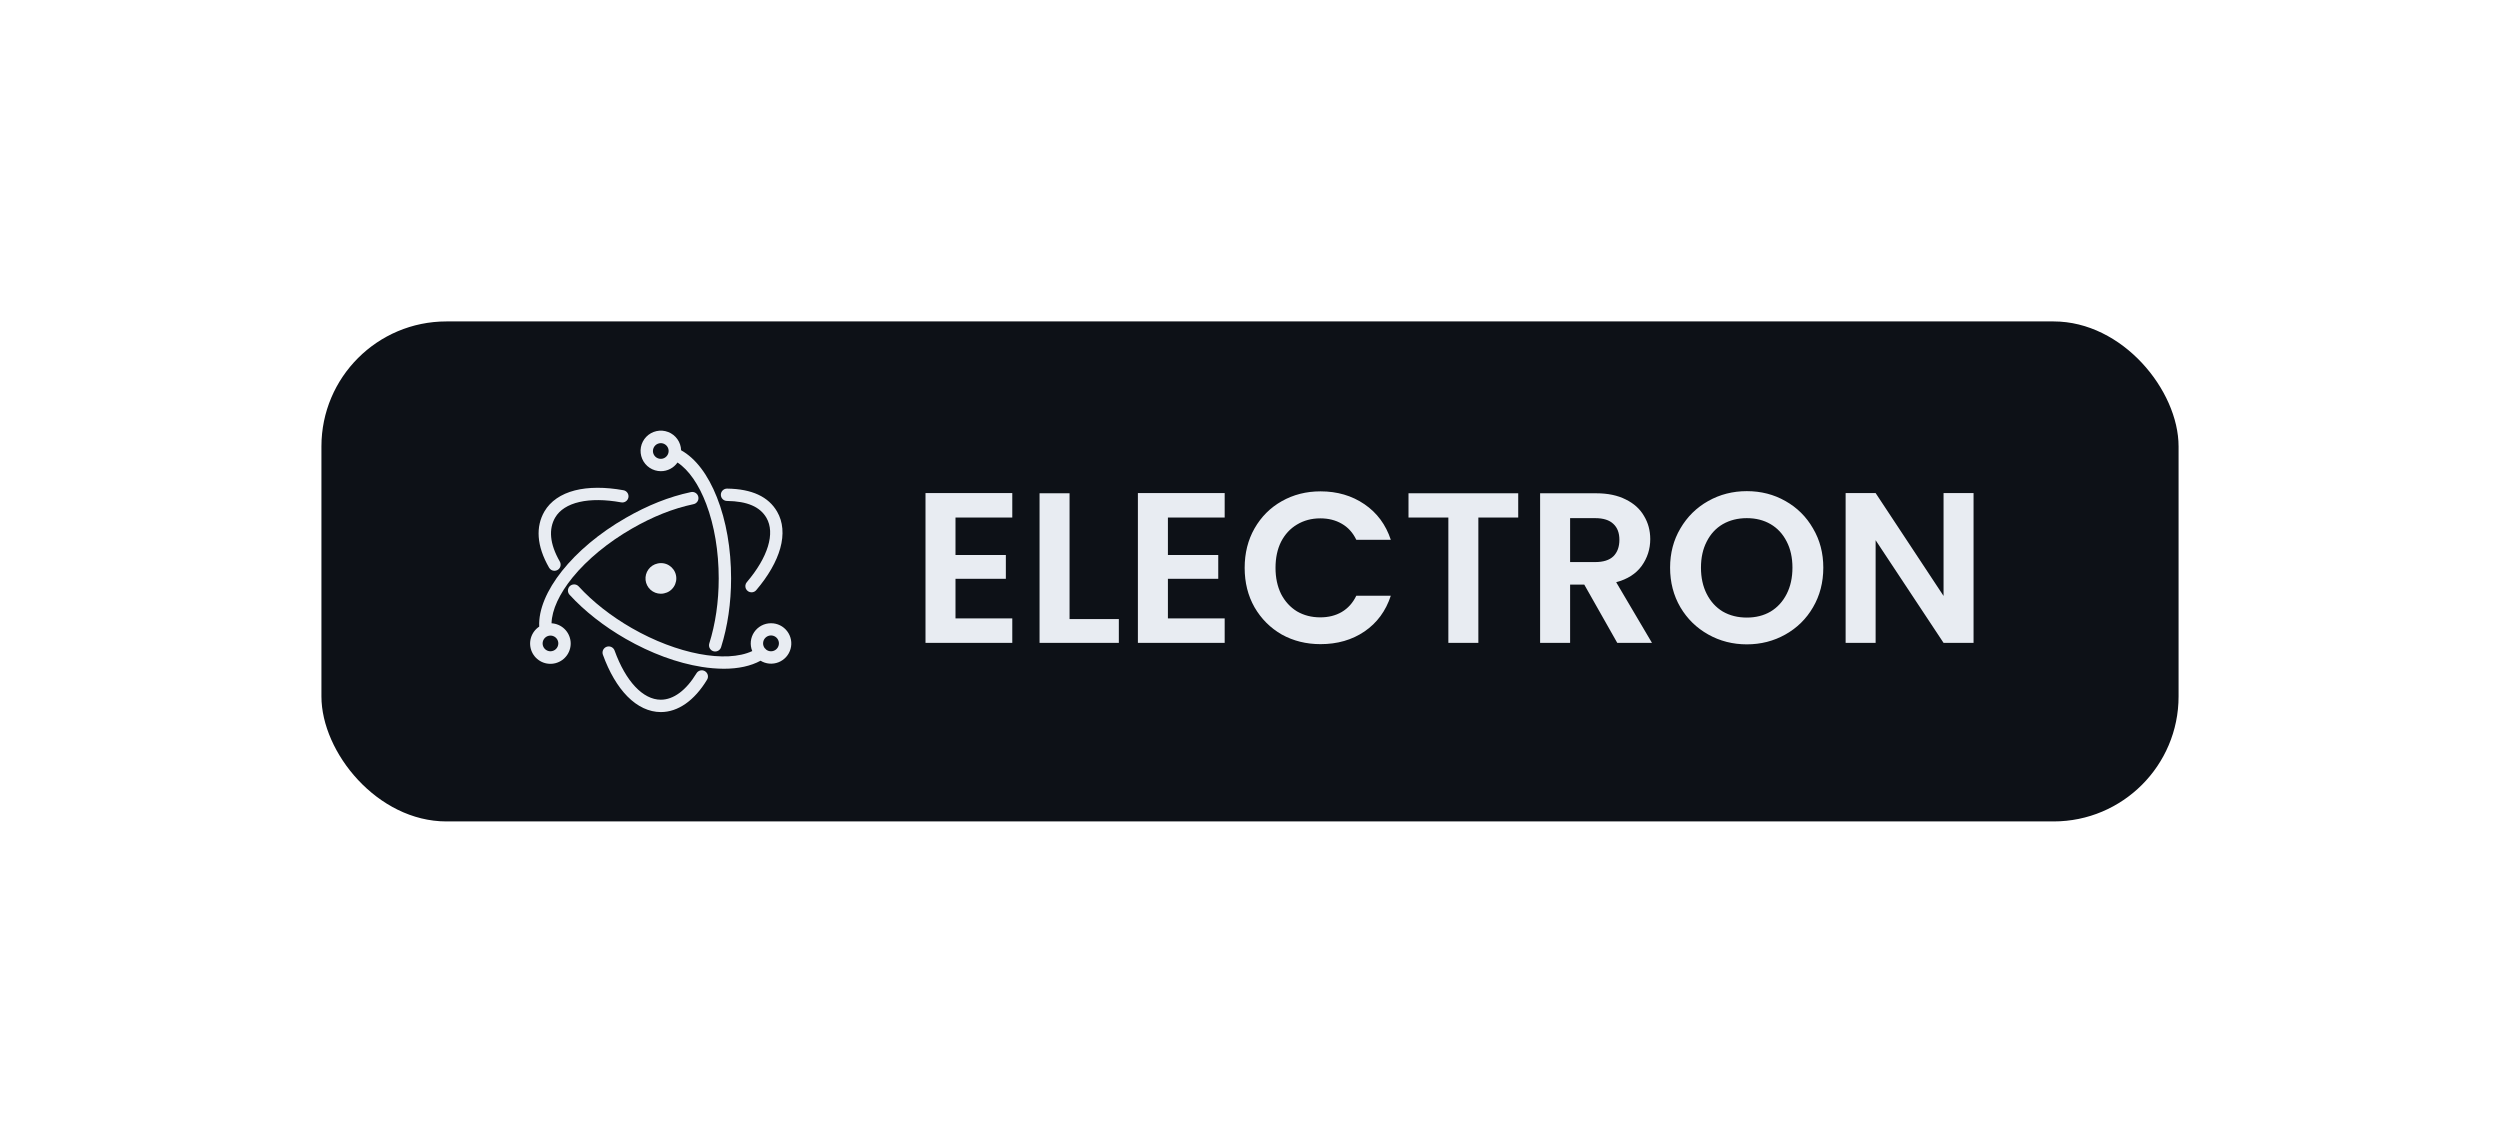 <svg width="140" height="64" viewBox="0 0 140 64" fill="none" xmlns="http://www.w3.org/2000/svg">
<g filter="url(#filter0_dd_12_72)">
<rect x="18" y="18" width="104" height="28" rx="7" fill="#0D1117"/>
<path d="M53.508 28.98V31.08H56.328V32.412H53.508V34.632H56.688V36H51.828V27.612H56.688V28.98H53.508ZM59.895 34.668H62.655V36H58.215V27.624H59.895V34.668ZM65.403 28.98V31.08H68.222V32.412H65.403V34.632H68.582V36H63.722V27.612H68.582V28.98H65.403ZM69.701 31.8C69.701 30.976 69.885 30.24 70.253 29.592C70.629 28.936 71.137 28.428 71.777 28.068C72.425 27.7 73.149 27.516 73.949 27.516C74.885 27.516 75.705 27.756 76.409 28.236C77.113 28.716 77.605 29.38 77.885 30.228H75.953C75.761 29.828 75.489 29.528 75.137 29.328C74.793 29.128 74.393 29.028 73.937 29.028C73.449 29.028 73.013 29.144 72.629 29.376C72.253 29.6 71.957 29.92 71.741 30.336C71.533 30.752 71.429 31.24 71.429 31.8C71.429 32.352 71.533 32.84 71.741 33.264C71.957 33.68 72.253 34.004 72.629 34.236C73.013 34.46 73.449 34.572 73.937 34.572C74.393 34.572 74.793 34.472 75.137 34.272C75.489 34.064 75.761 33.76 75.953 33.36H77.885C77.605 34.216 77.113 34.884 76.409 35.364C75.713 35.836 74.893 36.072 73.949 36.072C73.149 36.072 72.425 35.892 71.777 35.532C71.137 35.164 70.629 34.656 70.253 34.008C69.885 33.36 69.701 32.624 69.701 31.8ZM85.02 27.624V28.98H82.788V36H81.108V28.98H78.876V27.624H85.02ZM90.566 36L88.718 32.736H87.926V36H86.246V27.624H89.39C90.038 27.624 90.59 27.74 91.046 27.972C91.502 28.196 91.842 28.504 92.066 28.896C92.298 29.28 92.414 29.712 92.414 30.192C92.414 30.744 92.254 31.244 91.934 31.692C91.614 32.132 91.138 32.436 90.506 32.604L92.51 36H90.566ZM87.926 31.476H89.33C89.786 31.476 90.126 31.368 90.35 31.152C90.574 30.928 90.686 30.62 90.686 30.228C90.686 29.844 90.574 29.548 90.35 29.34C90.126 29.124 89.786 29.016 89.33 29.016H87.926V31.476ZM97.822 36.084C97.037 36.084 96.317 35.9 95.662 35.532C95.005 35.164 94.486 34.656 94.102 34.008C93.718 33.352 93.525 32.612 93.525 31.788C93.525 30.972 93.718 30.24 94.102 29.592C94.486 28.936 95.005 28.424 95.662 28.056C96.317 27.688 97.037 27.504 97.822 27.504C98.614 27.504 99.334 27.688 99.981 28.056C100.637 28.424 101.153 28.936 101.529 29.592C101.913 30.24 102.105 30.972 102.105 31.788C102.105 32.612 101.913 33.352 101.529 34.008C101.153 34.656 100.637 35.164 99.981 35.532C99.326 35.9 98.606 36.084 97.822 36.084ZM97.822 34.584C98.326 34.584 98.769 34.472 99.153 34.248C99.537 34.016 99.838 33.688 100.053 33.264C100.269 32.84 100.377 32.348 100.377 31.788C100.377 31.228 100.269 30.74 100.053 30.324C99.838 29.9 99.537 29.576 99.153 29.352C98.769 29.128 98.326 29.016 97.822 29.016C97.317 29.016 96.87 29.128 96.478 29.352C96.094 29.576 95.793 29.9 95.578 30.324C95.362 30.74 95.254 31.228 95.254 31.788C95.254 32.348 95.362 32.84 95.578 33.264C95.793 33.688 96.094 34.016 96.478 34.248C96.87 34.472 97.317 34.584 97.822 34.584ZM110.519 36H108.839L105.035 30.252V36H103.355V27.612H105.035L108.839 33.372V27.612H110.519V36Z" fill="#E8ECF2"/>
<path d="M31.05 31.965C31.11 31.965 31.169 31.949 31.221 31.919C31.261 31.897 31.296 31.867 31.323 31.831C31.351 31.795 31.372 31.754 31.384 31.71C31.395 31.666 31.399 31.62 31.393 31.575C31.387 31.53 31.372 31.487 31.35 31.447C30.771 30.443 30.724 29.615 31.088 28.986C31.589 28.123 32.972 27.803 34.789 28.133C34.879 28.149 34.972 28.129 35.047 28.077C35.123 28.025 35.174 27.945 35.191 27.855C35.199 27.81 35.199 27.764 35.189 27.72C35.179 27.675 35.161 27.633 35.135 27.596C35.109 27.558 35.076 27.527 35.038 27.502C35 27.477 34.957 27.461 34.912 27.453C33.886 27.267 32.944 27.27 32.192 27.463C31.408 27.664 30.821 28.071 30.488 28.64C29.996 29.491 30.042 30.564 30.749 31.791C30.78 31.844 30.823 31.888 30.876 31.918C30.929 31.949 30.989 31.965 31.05 31.965ZM40.713 28.053C41.846 28.068 42.562 28.38 42.92 28.997C43.42 29.858 43.009 31.206 41.821 32.602C41.778 32.652 41.751 32.713 41.742 32.779C41.733 32.844 41.743 32.911 41.771 32.971C41.799 33.03 41.843 33.081 41.899 33.116C41.954 33.152 42.019 33.17 42.085 33.17C42.135 33.17 42.185 33.16 42.23 33.139C42.276 33.118 42.317 33.087 42.349 33.049C43.022 32.259 43.487 31.448 43.694 30.703C43.91 29.93 43.85 29.22 43.518 28.651C43.033 27.815 42.108 27.38 40.72 27.362H40.715C40.624 27.361 40.535 27.397 40.47 27.462C40.405 27.526 40.368 27.614 40.368 27.705C40.367 27.797 40.403 27.885 40.467 27.95C40.532 28.015 40.619 28.052 40.711 28.053H40.713ZM39.477 37.586C39.399 37.539 39.305 37.525 39.216 37.547C39.127 37.569 39.05 37.626 39.003 37.704C38.426 38.658 37.717 39.184 37.007 39.184C36.005 39.184 35.038 38.153 34.415 36.427C34.384 36.341 34.319 36.271 34.236 36.232C34.154 36.193 34.059 36.188 33.972 36.219C33.929 36.234 33.89 36.257 33.856 36.288C33.822 36.318 33.794 36.355 33.775 36.396C33.755 36.437 33.744 36.482 33.742 36.527C33.739 36.573 33.746 36.618 33.761 36.661C34.113 37.637 34.587 38.445 35.133 38.998C35.699 39.572 36.347 39.876 37.007 39.876C37.97 39.876 38.889 39.232 39.596 38.062C39.62 38.023 39.635 37.98 39.642 37.935C39.649 37.89 39.647 37.844 39.636 37.8C39.624 37.756 39.605 37.714 39.578 37.678C39.551 37.641 39.517 37.611 39.477 37.587V37.586ZM43.177 34.902C42.991 34.901 42.808 34.946 42.643 35.033C42.479 35.12 42.339 35.246 42.234 35.4C42.13 35.554 42.066 35.731 42.047 35.916C42.028 36.101 42.055 36.288 42.126 36.46C40.656 37.146 37.914 36.629 35.38 35.173C34.223 34.508 33.195 33.701 32.406 32.839C32.344 32.771 32.258 32.731 32.166 32.727C32.075 32.723 31.985 32.755 31.917 32.816C31.883 32.846 31.856 32.883 31.837 32.925C31.817 32.966 31.806 33.01 31.804 33.056C31.802 33.101 31.809 33.146 31.824 33.189C31.84 33.232 31.863 33.271 31.894 33.305C32.731 34.219 33.817 35.072 35.035 35.772C36.451 36.585 37.927 37.13 39.304 37.347C39.711 37.413 40.122 37.447 40.534 37.45C41.347 37.45 42.046 37.298 42.591 37C42.74 37.091 42.909 37.147 43.083 37.162C43.258 37.177 43.433 37.151 43.596 37.087C43.758 37.023 43.904 36.922 44.022 36.792C44.139 36.663 44.224 36.507 44.271 36.339C44.319 36.17 44.326 35.993 44.293 35.822C44.26 35.65 44.188 35.488 44.082 35.349C43.976 35.209 43.84 35.096 43.683 35.019C43.526 34.941 43.353 34.901 43.178 34.902H43.177ZM43.177 36.472C43.077 36.472 42.98 36.438 42.902 36.376C42.88 36.346 42.854 36.32 42.825 36.299C42.764 36.219 42.731 36.121 42.733 36.021C42.735 35.921 42.77 35.825 42.834 35.747C42.897 35.67 42.985 35.616 43.083 35.595C43.18 35.574 43.282 35.587 43.372 35.631C43.462 35.675 43.534 35.748 43.577 35.839C43.62 35.929 43.631 36.032 43.608 36.129C43.585 36.227 43.53 36.314 43.452 36.376C43.373 36.438 43.276 36.472 43.176 36.472H43.177Z" fill="#E8ECF2"/>
<path d="M30.886 34.904C30.906 34.156 31.322 33.251 32.07 32.331C32.885 31.331 34.063 30.363 35.387 29.602C36.556 28.93 37.679 28.48 38.834 28.234C38.88 28.225 38.922 28.207 38.961 28.182C38.999 28.156 39.031 28.123 39.057 28.085C39.082 28.047 39.099 28.004 39.108 27.959C39.116 27.913 39.116 27.867 39.106 27.822C39.097 27.777 39.078 27.735 39.052 27.697C39.026 27.659 38.992 27.627 38.953 27.603C38.914 27.578 38.871 27.561 38.826 27.554C38.781 27.546 38.734 27.547 38.69 27.558C37.464 27.819 36.272 28.296 35.041 29.003C32.081 30.702 30.106 33.191 30.196 35.09C29.971 35.239 29.806 35.463 29.731 35.723C29.656 35.982 29.676 36.26 29.787 36.506C29.898 36.752 30.093 36.95 30.337 37.066C30.581 37.181 30.859 37.205 31.119 37.135C31.38 37.064 31.607 36.903 31.759 36.681C31.912 36.458 31.981 36.188 31.953 35.92C31.924 35.651 31.802 35.402 31.606 35.215C31.411 35.029 31.155 34.919 30.886 34.904ZM30.823 36.472C30.736 36.471 30.652 36.445 30.58 36.396C30.508 36.348 30.452 36.279 30.419 36.198C30.387 36.118 30.378 36.03 30.396 35.945C30.413 35.86 30.455 35.782 30.517 35.721C30.578 35.659 30.657 35.618 30.742 35.601C30.827 35.584 30.915 35.593 30.995 35.627C31.075 35.66 31.144 35.716 31.192 35.789C31.24 35.861 31.266 35.946 31.266 36.032C31.265 36.149 31.218 36.261 31.135 36.344C31.052 36.426 30.94 36.472 30.823 36.472Z" fill="#E8ECF2"/>
<path d="M37.007 26.386C37.19 26.387 37.371 26.343 37.533 26.258C37.696 26.174 37.835 26.051 37.94 25.901C38.569 26.312 39.135 27.131 39.55 28.225C40.007 29.434 40.248 30.875 40.248 32.393C40.248 33.7 40.065 34.936 39.72 36.035C39.706 36.078 39.702 36.124 39.706 36.169C39.709 36.214 39.722 36.258 39.744 36.298C39.765 36.339 39.794 36.374 39.828 36.404C39.864 36.433 39.904 36.455 39.947 36.468C40.035 36.495 40.13 36.487 40.211 36.444C40.292 36.402 40.353 36.329 40.381 36.242C40.748 35.077 40.941 33.769 40.941 32.393C40.941 30.734 40.668 29.166 40.151 27.858C39.645 26.575 38.952 25.664 38.142 25.215C38.136 24.992 38.063 24.776 37.934 24.594C37.805 24.412 37.626 24.272 37.417 24.192C37.209 24.111 36.982 24.094 36.764 24.142C36.547 24.189 36.348 24.3 36.192 24.46C36.037 24.62 35.932 24.823 35.891 25.042C35.85 25.261 35.875 25.488 35.962 25.693C36.049 25.898 36.194 26.074 36.38 26.197C36.566 26.32 36.784 26.386 37.007 26.386ZM37.007 24.816C37.094 24.817 37.178 24.843 37.25 24.892C37.322 24.94 37.378 25.009 37.411 25.09C37.444 25.17 37.452 25.258 37.434 25.343C37.417 25.428 37.375 25.506 37.313 25.567C37.252 25.629 37.174 25.67 37.088 25.687C37.003 25.703 36.915 25.695 36.835 25.661C36.755 25.628 36.686 25.572 36.638 25.499C36.59 25.427 36.564 25.342 36.564 25.256C36.565 25.139 36.612 25.027 36.695 24.944C36.778 24.862 36.89 24.816 37.007 24.816ZM36.824 31.556C36.617 31.6 36.434 31.719 36.31 31.891C36.186 32.062 36.13 32.273 36.152 32.484C36.175 32.694 36.275 32.889 36.432 33.03C36.59 33.171 36.794 33.249 37.006 33.249C37.067 33.249 37.127 33.242 37.187 33.229C37.298 33.207 37.404 33.163 37.498 33.099C37.592 33.035 37.672 32.953 37.734 32.858C37.796 32.764 37.838 32.657 37.859 32.546C37.88 32.434 37.878 32.319 37.854 32.209C37.83 32.098 37.784 31.993 37.719 31.9C37.654 31.807 37.571 31.728 37.475 31.667C37.38 31.606 37.273 31.565 37.161 31.546C37.049 31.527 36.935 31.53 36.824 31.556Z" fill="#E8ECF2"/>
</g>
<defs>
<filter id="filter0_dd_12_72" x="0" y="0" width="140" height="64" filterUnits="userSpaceOnUse" color-interpolation-filters="sRGB">
<feFlood flood-opacity="0" result="BackgroundImageFix"/>
<feColorMatrix in="SourceAlpha" type="matrix" values="0 0 0 0 0 0 0 0 0 0 0 0 0 0 0 0 0 0 127 0" result="hardAlpha"/>
<feOffset dx="6" dy="6"/>
<feGaussianBlur stdDeviation="6"/>
<feComposite in2="hardAlpha" operator="out"/>
<feColorMatrix type="matrix" values="0 0 0 0 0.024 0 0 0 0 0.031 0 0 0 0 0.043 0 0 0 0.5 0"/>
<feBlend mode="normal" in2="BackgroundImageFix" result="effect1_dropShadow_12_72"/>
<feColorMatrix in="SourceAlpha" type="matrix" values="0 0 0 0 0 0 0 0 0 0 0 0 0 0 0 0 0 0 127 0" result="hardAlpha"/>
<feOffset dx="-6" dy="-6"/>
<feGaussianBlur stdDeviation="6"/>
<feComposite in2="hardAlpha" operator="out"/>
<feColorMatrix type="matrix" values="0 0 0 0 0.078 0 0 0 0 0.102 0 0 0 0 0.137 0 0 0 0.5 0"/>
<feBlend mode="normal" in2="effect1_dropShadow_12_72" result="effect2_dropShadow_12_72"/>
<feBlend mode="normal" in="SourceGraphic" in2="effect2_dropShadow_12_72" result="shape"/>
</filter>
</defs>
</svg>
